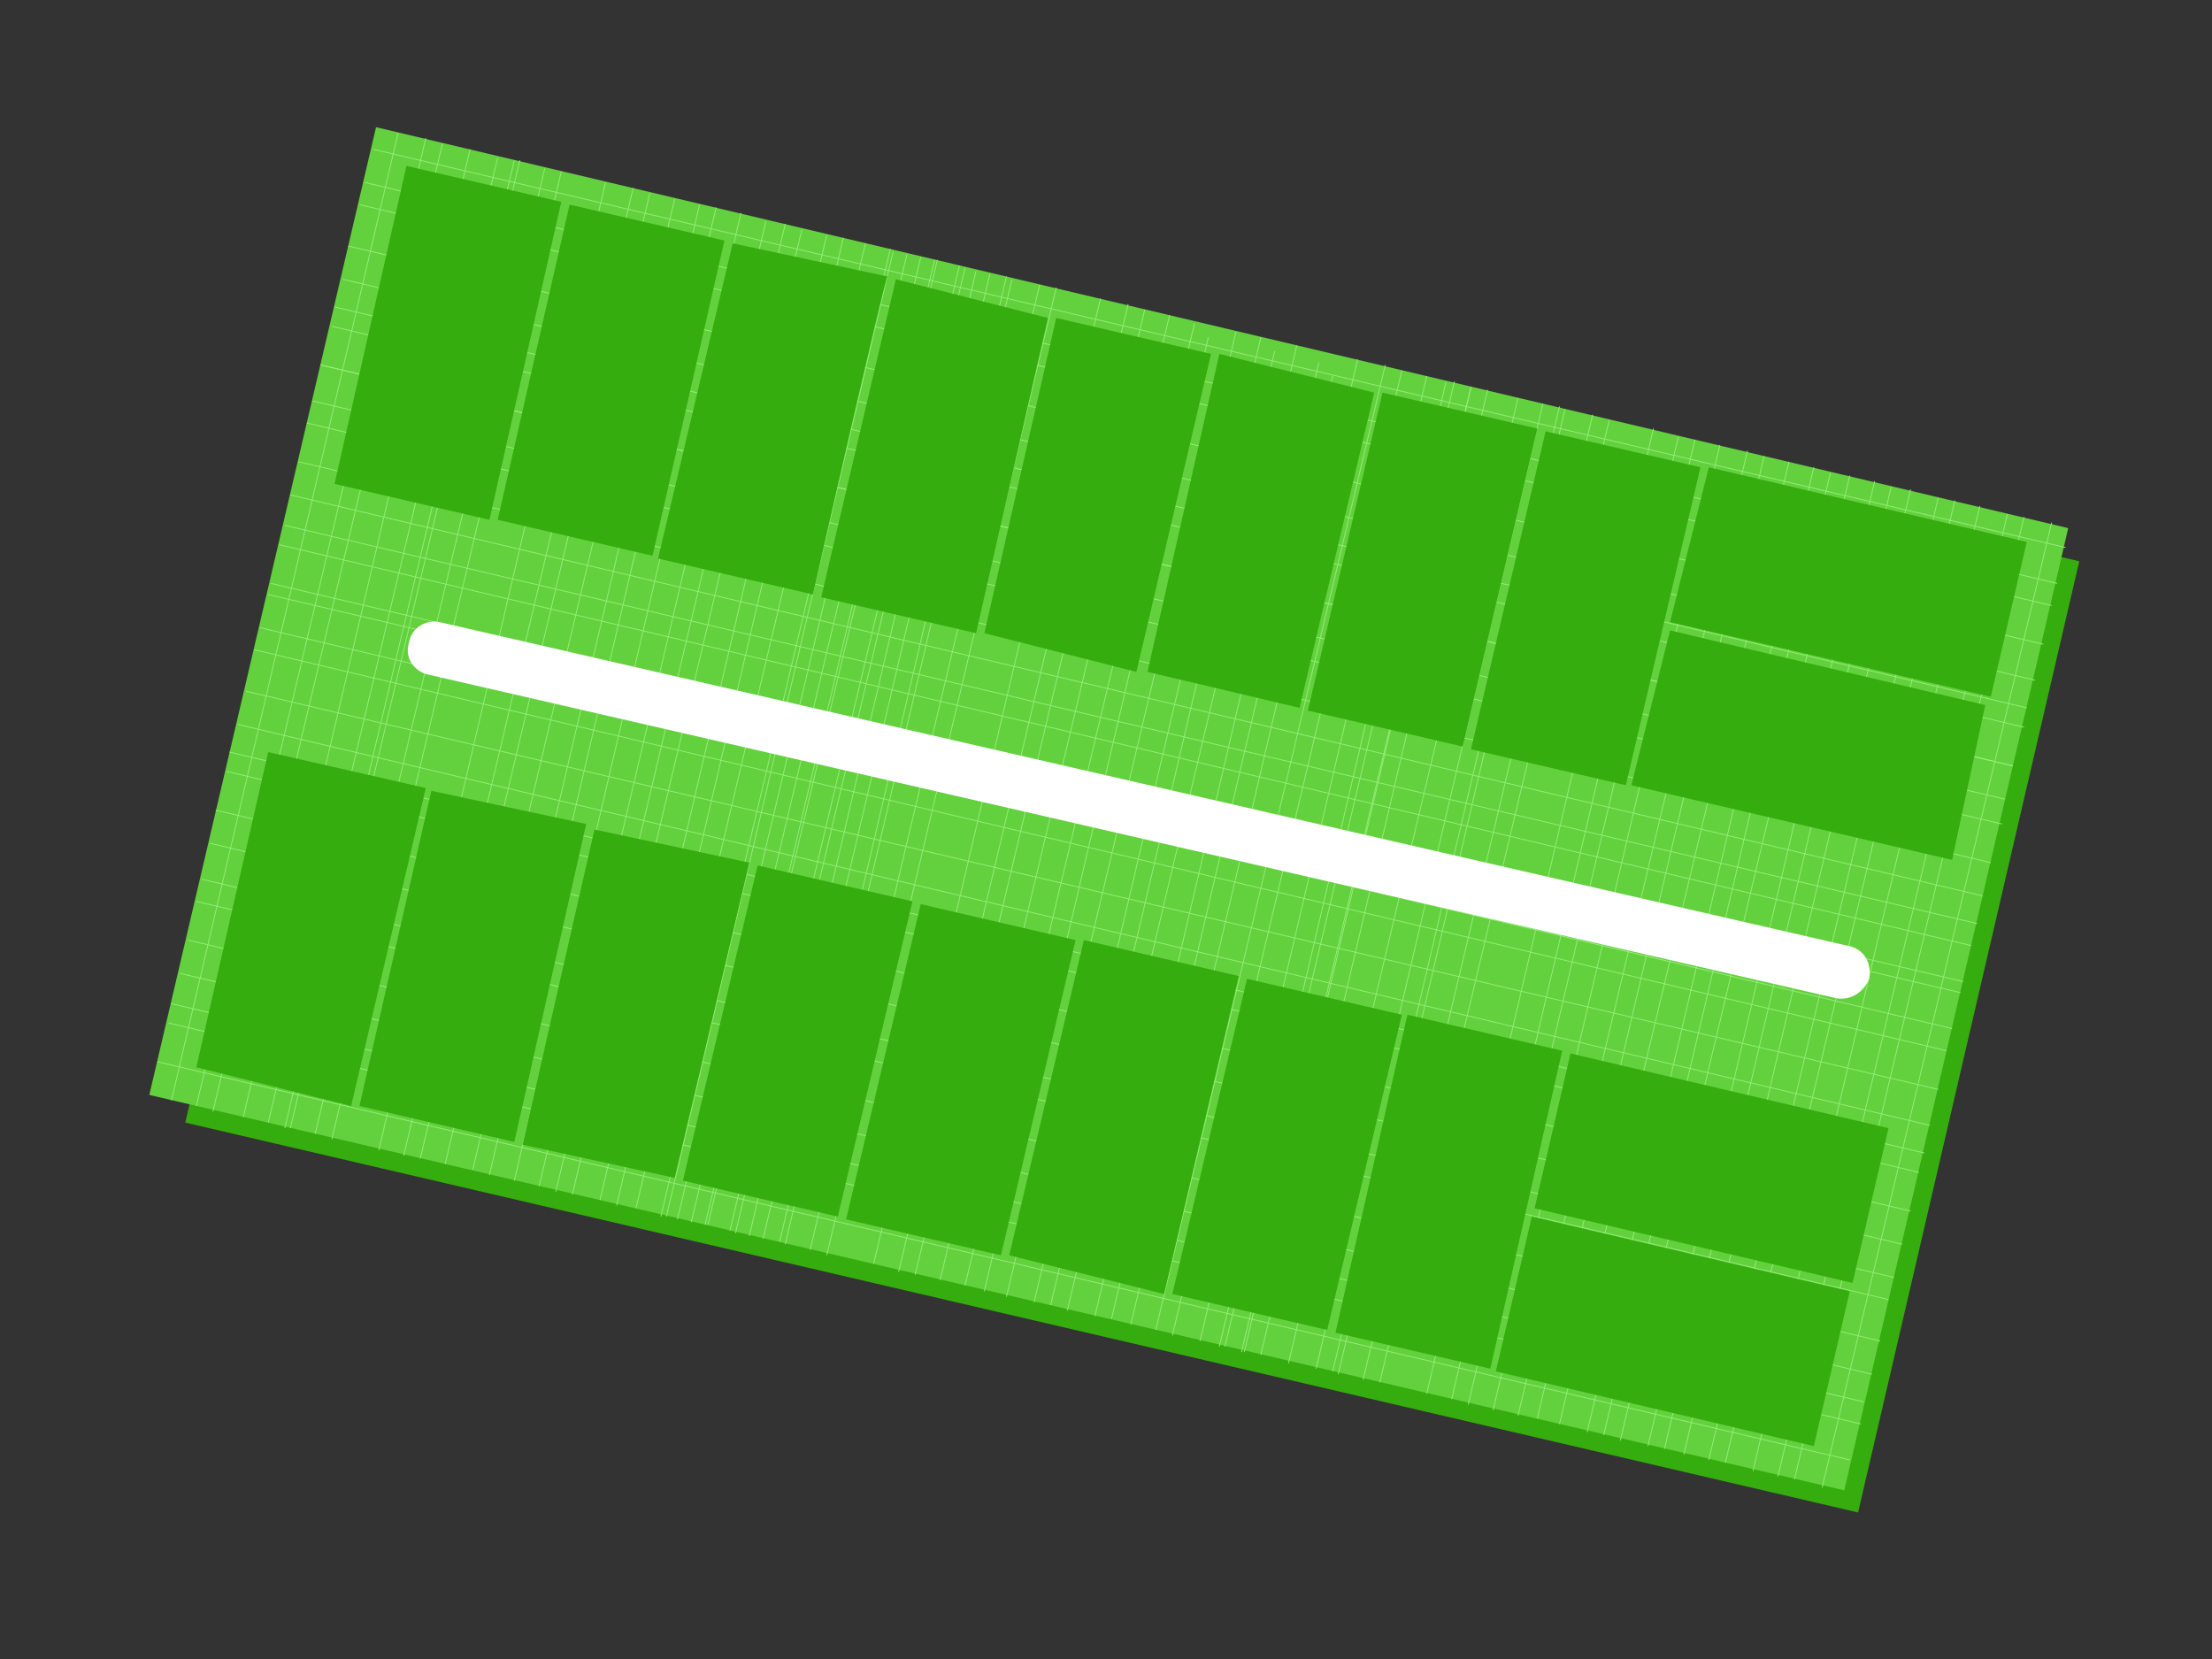 <?xml version="1.0" encoding="UTF-8"?>
<!DOCTYPE svg PUBLIC "-//W3C//DTD SVG 1.1//EN" "http://www.w3.org/Graphics/SVG/1.1/DTD/svg11.dtd">
<!-- Creator: CorelDRAW X7 -->
<svg xmlns="http://www.w3.org/2000/svg" xml:space="preserve" width="800px" height="600px" version="1.1" shape-rendering="geometricPrecision" text-rendering="geometricPrecision" image-rendering="optimizeQuality" fill-rule="evenodd" clip-rule="evenodd"
viewBox="0 0 800 600"
 xmlns:xlink="http://www.w3.org/1999/xlink">
 <rect x="0" y="0" width="800" height="600" fill="#333333" stroke="none"/>
 <g id="base">
  <g id="_480048720">
   <polygon fill="#35AD0E" points="148,61 752,203 672,547 67,406 "/>
   <g>
    <polygon fill="#63D13E" points="136,46 748,191 667,539 54,396 "/>
    <g>
     <line fill="none" stroke="#96ED79" stroke-width="0.3" x1="144" y1="48" x2="62" y2= "398" />
     <line fill="none" stroke="#96ED79" stroke-width="0.3" x1="154" y1="50" x2="71" y2= "400" />
     <line fill="none" stroke="#96ED79" stroke-width="0.3" x1="160" y1="52" x2="77" y2= "402" />
     <line fill="none" stroke="#96ED79" stroke-width="0.3" x1="170" y1="54" x2="88" y2= "404" />
     <line fill="none" stroke="#96ED79" stroke-width="0.3" x1="180" y1="57" x2="97" y2= "406" />
     <line fill="none" stroke="#96ED79" stroke-width="0.3" x1="186" y1="58" x2="103" y2= "408" />
     <line fill="none" stroke="#96ED79" stroke-width="0.3" x1="188" y1="58" x2="105" y2= "408" />
     <line fill="none" stroke="#96ED79" stroke-width="0.3" x1="197" y1="61" x2="114" y2= "410" />
     <line fill="none" stroke="#96ED79" stroke-width="0.3" x1="203" y1="62" x2="120" y2= "412" />
     <line fill="none" stroke="#96ED79" stroke-width="0.3" x1="219" y1="66" x2="137" y2= "416" />
     <line fill="none" stroke="#96ED79" stroke-width="0.3" x1="229" y1="68" x2="146" y2= "418" />
     <line fill="none" stroke="#96ED79" stroke-width="0.3" x1="235" y1="70" x2="152" y2= "419" />
     <line fill="none" stroke="#96ED79" stroke-width="0.3" x1="244" y1="72" x2="161" y2= "421" />
     <line fill="none" stroke="#96ED79" stroke-width="0.3" x1="253" y1="74" x2="171" y2= "423" />
     <line fill="none" stroke="#96ED79" stroke-width="0.3" x1="259" y1="75" x2="177" y2= "425" />
     <line fill="none" stroke="#96ED79" stroke-width="0.3" x1="268" y1="77" x2="186" y2= "427" />
     <line fill="none" stroke="#96ED79" stroke-width="0.3" x1="277" y1="80" x2="195" y2= "429" />
     <line fill="none" stroke="#96ED79" stroke-width="0.3" x1="284" y1="81" x2="201" y2= "431" />
     <line fill="none" stroke="#96ED79" stroke-width="0.3" x1="290" y1="83" x2="207" y2= "432" />
     <line fill="none" stroke="#96ED79" stroke-width="0.3" x1="299" y1="85" x2="217" y2= "434" />
     <line fill="none" stroke="#96ED79" stroke-width="0.3" x1="305" y1="86" x2="223" y2= "436" />
     <line fill="none" stroke="#96ED79" stroke-width="0.3" x1="313" y1="88" x2="230" y2= "437" />
     <line fill="none" stroke="#96ED79" stroke-width="0.3" x1="322" y1="90" x2="239" y2= "440" />
     <line fill="none" stroke="#96ED79" stroke-width="0.3" x1="328" y1="92" x2="245" y2= "441" />
     <line fill="none" stroke="#96ED79" stroke-width="0.3" x1="338" y1="94" x2="255" y2= "443" />
     <line fill="none" stroke="#96ED79" stroke-width="0.3" x1="347" y1="96" x2="264" y2= "445" />
     <line fill="none" stroke="#96ED79" stroke-width="0.3" x1="353" y1="98" x2="271" y2= "447" />
     <line fill="none" stroke="#96ED79" stroke-width="0.3" x1="323" y1="91" x2="241" y2= "440" />
     <line fill="none" stroke="#96ED79" stroke-width="0.3" x1="333" y1="93" x2="250" y2= "442" />
     <line fill="none" stroke="#96ED79" stroke-width="0.3" x1="339" y1="94" x2="256" y2= "443" />
     <line fill="none" stroke="#96ED79" stroke-width="0.3" x1="349" y1="97" x2="266" y2= "446" />
     <line fill="none" stroke="#96ED79" stroke-width="0.3" x1="358" y1="99" x2="276" y2= "448" />
     <line fill="none" stroke="#96ED79" stroke-width="0.3" x1="364" y1="100" x2="282" y2= "449" />
     <line fill="none" stroke="#96ED79" stroke-width="0.3" x1="366" y1="101" x2="284" y2= "450" />
     <line fill="none" stroke="#96ED79" stroke-width="0.3" x1="376" y1="103" x2="293" y2= "452" />
     <line fill="none" stroke="#96ED79" stroke-width="0.3" x1="382" y1="104" x2="299" y2= "454" />
     <line fill="none" stroke="#96ED79" stroke-width="0.3" x1="398" y1="108" x2="316" y2= "457" />
     <line fill="none" stroke="#96ED79" stroke-width="0.3" x1="408" y1="110" x2="325" y2= "460" />
     <line fill="none" stroke="#96ED79" stroke-width="0.3" x1="414" y1="112" x2="331" y2= "461" />
     <line fill="none" stroke="#96ED79" stroke-width="0.3" x1="423" y1="114" x2="340" y2= "463" />
     <line fill="none" stroke="#96ED79" stroke-width="0.3" x1="432" y1="117" x2="349" y2= "465" />
     <line fill="none" stroke="#96ED79" stroke-width="0.3" x1="437" y1="122" x2="356" y2= "467" />
     <line fill="none" stroke="#96ED79" stroke-width="0.3" x1="447" y1="120" x2="364" y2= "469" />
     <line fill="none" stroke="#96ED79" stroke-width="0.3" x1="456" y1="122" x2="374" y2= "471" />
     <line fill="none" stroke="#96ED79" stroke-width="0.3" x1="461" y1="127" x2="380" y2= "472" />
     <line fill="none" stroke="#96ED79" stroke-width="0.3" x1="469" y1="125" x2="386" y2= "474" />
     <line fill="none" stroke="#96ED79" stroke-width="0.3" x1="477" y1="131" x2="396" y2= "476" />
     <line fill="none" stroke="#96ED79" stroke-width="0.3" x1="482" y1="136" x2="402" y2= "477" />
     <line fill="none" stroke="#96ED79" stroke-width="0.3" x1="491" y1="130" x2="409" y2= "479" />
     <line fill="none" stroke="#96ED79" stroke-width="0.3" x1="501" y1="132" x2="418" y2= "481" />
     <line fill="none" stroke="#96ED79" stroke-width="0.3" x1="507" y1="134" x2="424" y2= "483" />
     <line fill="none" stroke="#96ED79" stroke-width="0.3" x1="516" y1="136" x2="434" y2= "485" />
     <line fill="none" stroke="#96ED79" stroke-width="0.3" x1="526" y1="138" x2="443" y2= "487" />
     <line fill="none" stroke="#96ED79" stroke-width="0.3" x1="532" y1="140" x2="449" y2= "489" />
     <line fill="none" stroke="#96ED79" stroke-width="0.3" x1="523" y1="138" x2="441" y2= "487" />
     <line fill="none" stroke="#96ED79" stroke-width="0.3" x1="532" y1="140" x2="450" y2= "489" />
     <line fill="none" stroke="#96ED79" stroke-width="0.3" x1="538" y1="141" x2="456" y2= "490" />
     <line fill="none" stroke="#96ED79" stroke-width="0.3" x1="549" y1="144" x2="466" y2= "493" />
     <line fill="none" stroke="#96ED79" stroke-width="0.3" x1="558" y1="146" x2="476" y2= "495" />
     <line fill="none" stroke="#96ED79" stroke-width="0.3" x1="564" y1="147" x2="482" y2= "496" />
     <line fill="none" stroke="#96ED79" stroke-width="0.3" x1="566" y1="148" x2="484" y2= "497" />
     <line fill="none" stroke="#96ED79" stroke-width="0.3" x1="576" y1="150" x2="493" y2= "499" />
     <line fill="none" stroke="#96ED79" stroke-width="0.3" x1="582" y1="152" x2="499" y2= "500" />
     <line fill="none" stroke="#96ED79" stroke-width="0.3" x1="598" y1="155" x2="516" y2= "504" />
     <line fill="none" stroke="#96ED79" stroke-width="0.3" x1="607" y1="158" x2="525" y2= "506" />
     <line fill="none" stroke="#96ED79" stroke-width="0.3" x1="613" y1="159" x2="531" y2= "508" />
     <line fill="none" stroke="#96ED79" stroke-width="0.3" x1="622" y1="161" x2="540" y2= "510" />
     <line fill="none" stroke="#96ED79" stroke-width="0.3" x1="632" y1="163" x2="549" y2= "512" />
     <line fill="none" stroke="#96ED79" stroke-width="0.3" x1="638" y1="165" x2="556" y2= "513" />
     <line fill="none" stroke="#96ED79" stroke-width="0.3" x1="647" y1="167" x2="564" y2= "515" />
     <line fill="none" stroke="#96ED79" stroke-width="0.3" x1="656" y1="169" x2="574" y2= "518" />
     <line fill="none" stroke="#96ED79" stroke-width="0.3" x1="662" y1="171" x2="580" y2= "519" />
     <line fill="none" stroke="#96ED79" stroke-width="0.3" x1="669" y1="172" x2="586" y2= "521" />
     <line fill="none" stroke="#96ED79" stroke-width="0.3" x1="678" y1="174" x2="596" y2= "523" />
     <line fill="none" stroke="#96ED79" stroke-width="0.3" x1="684" y1="176" x2="602" y2= "524" />
     <line fill="none" stroke="#96ED79" stroke-width="0.3" x1="691" y1="177" x2="609" y2= "526" />
     <line fill="none" stroke="#96ED79" stroke-width="0.3" x1="701" y1="180" x2="618" y2= "528" />
     <line fill="none" stroke="#96ED79" stroke-width="0.3" x1="707" y1="181" x2="624" y2= "529" />
     <line fill="none" stroke="#96ED79" stroke-width="0.3" x1="716" y1="183" x2="634" y2= "532" />
     <line fill="none" stroke="#96ED79" stroke-width="0.3" x1="726" y1="186" x2="643" y2= "534" />
     <line fill="none" stroke="#96ED79" stroke-width="0.3" x1="732" y1="187" x2="649" y2= "535" />
     <line fill="none" stroke="#96ED79" stroke-width="0.3" x1="742" y1="189" x2="659" y2= "538" />
     <line fill="none" stroke="#96ED79" stroke-width="0.3" x1="747" y1="198" x2="135" y2= "54" />
     <line fill="none" stroke="#96ED79" stroke-width="0.3" x1="744" y1="211" x2="132" y2= "66" />
     <line fill="none" stroke="#96ED79" stroke-width="0.3" x1="742" y1="219" x2="130" y2= "74" />
     <line fill="none" stroke="#96ED79" stroke-width="0.3" x1="739" y1="233" x2="126" y2= "89" />
     <line fill="none" stroke="#96ED79" stroke-width="0.3" x1="736" y1="246" x2="124" y2= "101" />
     <line fill="none" stroke="#96ED79" stroke-width="0.3" x1="732" y1="263" x2="120" y2= "118" />
     <line fill="none" stroke="#96ED79" stroke-width="0.3" x1="733" y1="256" x2="121" y2= "111" />
     <line fill="none" stroke="#96ED79" stroke-width="0.3" x1="728" y1="277" x2="116" y2= "132" />
     <line fill="none" stroke="#96ED79" stroke-width="0.3" x1="728" y1="277" x2="116" y2= "132" />
     <line fill="none" stroke="#96ED79" stroke-width="0.3" x1="725" y1="289" x2="113" y2= "145" />
     <line fill="none" stroke="#96ED79" stroke-width="0.3" x1="724" y1="298" x2="111" y2= "153" />
     <line fill="none" stroke="#96ED79" stroke-width="0.3" x1="720" y1="312" x2="108" y2= "167" />
     <line fill="none" stroke="#96ED79" stroke-width="0.3" x1="717" y1="324" x2="105" y2= "179" />
     <line fill="none" stroke="#96ED79" stroke-width="0.3" x1="713" y1="342" x2="101" y2= "197" />
     <line fill="none" stroke="#96ED79" stroke-width="0.3" x1="715" y1="334" x2="103" y2= "190" />
     <line fill="none" stroke="#96ED79" stroke-width="0.3" x1="710" y1="355" x2="98" y2= "211" />
     <line fill="none" stroke="#96ED79" stroke-width="0.3" x1="709" y1="359" x2="97" y2= "215" />
     <line fill="none" stroke="#96ED79" stroke-width="0.3" x1="706" y1="372" x2="94" y2= "227" />
     <line fill="none" stroke="#96ED79" stroke-width="0.3" x1="704" y1="380" x2="92" y2= "235" />
     <line fill="none" stroke="#96ED79" stroke-width="0.3" x1="701" y1="394" x2="89" y2= "250" />
     <line fill="none" stroke="#96ED79" stroke-width="0.3" x1="698" y1="407" x2="86" y2= "262" />
     <line fill="none" stroke="#96ED79" stroke-width="0.3" x1="694" y1="424" x2="82" y2= "279" />
     <line fill="none" stroke="#96ED79" stroke-width="0.3" x1="696" y1="417" x2="83" y2= "272" />
     <line fill="none" stroke="#96ED79" stroke-width="0.3" x1="691" y1="438" x2="78" y2= "293" />
     <line fill="none" stroke="#96ED79" stroke-width="0.3" x1="688" y1="450" x2="76" y2= "305" />
     <line fill="none" stroke="#96ED79" stroke-width="0.3" x1="685" y1="462" x2="73" y2= "318" />
     <line fill="none" stroke="#96ED79" stroke-width="0.3" x1="683" y1="470" x2="71" y2= "326" />
     <line fill="none" stroke="#96ED79" stroke-width="0.3" x1="680" y1="485" x2="68" y2= "340" />
     <line fill="none" stroke="#96ED79" stroke-width="0.3" x1="677" y1="497" x2="65" y2= "352" />
     <line fill="none" stroke="#96ED79" stroke-width="0.3" x1="673" y1="515" x2="61" y2= "370" />
     <line fill="none" stroke="#96ED79" stroke-width="0.3" x1="674" y1="507" x2="62" y2= "363" />
     <line fill="none" stroke="#96ED79" stroke-width="0.3" x1="669" y1="528" x2="57" y2= "384" />
    </g>
   </g>
   <path fill="white" fill-rule="nonzero" d="M668 342c6,1 9,6 8,12 -2,5 -7,8 -12,7l-509 -117c-5,-1 -9,-6 -7,-12 1,-5 6,-8 11,-7l509 117z"/>
  </g>
 </g>
 <g id="landmarks-mz12">
  <polygon id="m12lote3" fill="#35AD0E" points="509,367 565,380 539,495 483,482 "/>
  <polygon id="m12lote4" fill="#35AD0E" points="451,354 507,367 480,481 424,468 "/>
  <polygon id="m12lote5" fill="#35AD0E" points="448,353 392,340 365,454 421,468 "/>
  <polygon id="m12lote6" fill="#35AD0E" points="333,327 389,340 362,454 306,441 "/>
  <polygon id="m12lote7" fill="#35AD0E" points="330,326 274,313 247,427 303,440 "/>
  <polygon id="m12lote8" fill="#35AD0E" points="271,312 215,300 189,414 244,426 "/>
  <polygon id="m12lote9" fill="#35AD0E" points="212,298 156,286 130,400 186,413 "/>
  <polygon id="m12lote10" fill="#35AD0E" points="154,285 97,272 71,386 127,400 "/>
  <polygon id="m12lote11" fill="#35AD0E" points="203,73 147,60 121,175 177,188 "/>
  <polygon id="m12lote12" fill="#35AD0E" points="262,87 206,74 180,188 236,201 "/>
  <path id="m12lote13" fill="#35AD0E" d="M321 100l-56 -12 -27 114 56 13c0,0 26,-115 27,-115z"/>
  <polygon id="m12lote14" fill="#35AD0E" points="379,115 324,101 297,216 353,229 "/>
  <polygon id="m12lote15" fill="#35AD0E" points="438,128 382,115 356,229 411,243 "/>
  <polygon id="m12lote16" fill="#35AD0E" points="497,142 441,128 415,243 470,256 "/>
  <polygon id="m12lote17" fill="#35AD0E" points="556,155 500,142 473,257 529,270 "/>
  <polygon id="m12lote18" fill="#35AD0E" points="615,169 559,156 532,271 588,284 "/>
  <polygon id="m12lote19" fill="#35AD0E" points="604,228 590,284 706,311 718,255 "/>
  <polygon id="m12lote20" fill="#35AD0E" points="604,225 618,169 733,196 720,252 "/>
  <polygon id="m12lote1" fill="#35AD0E" points="669,467 656,523 541,496 554,440 "/>
  <polygon id="m12lote2" fill="#35AD0E" points="670,464 683,408 568,381 555,437 "/>
 </g>
</svg>
